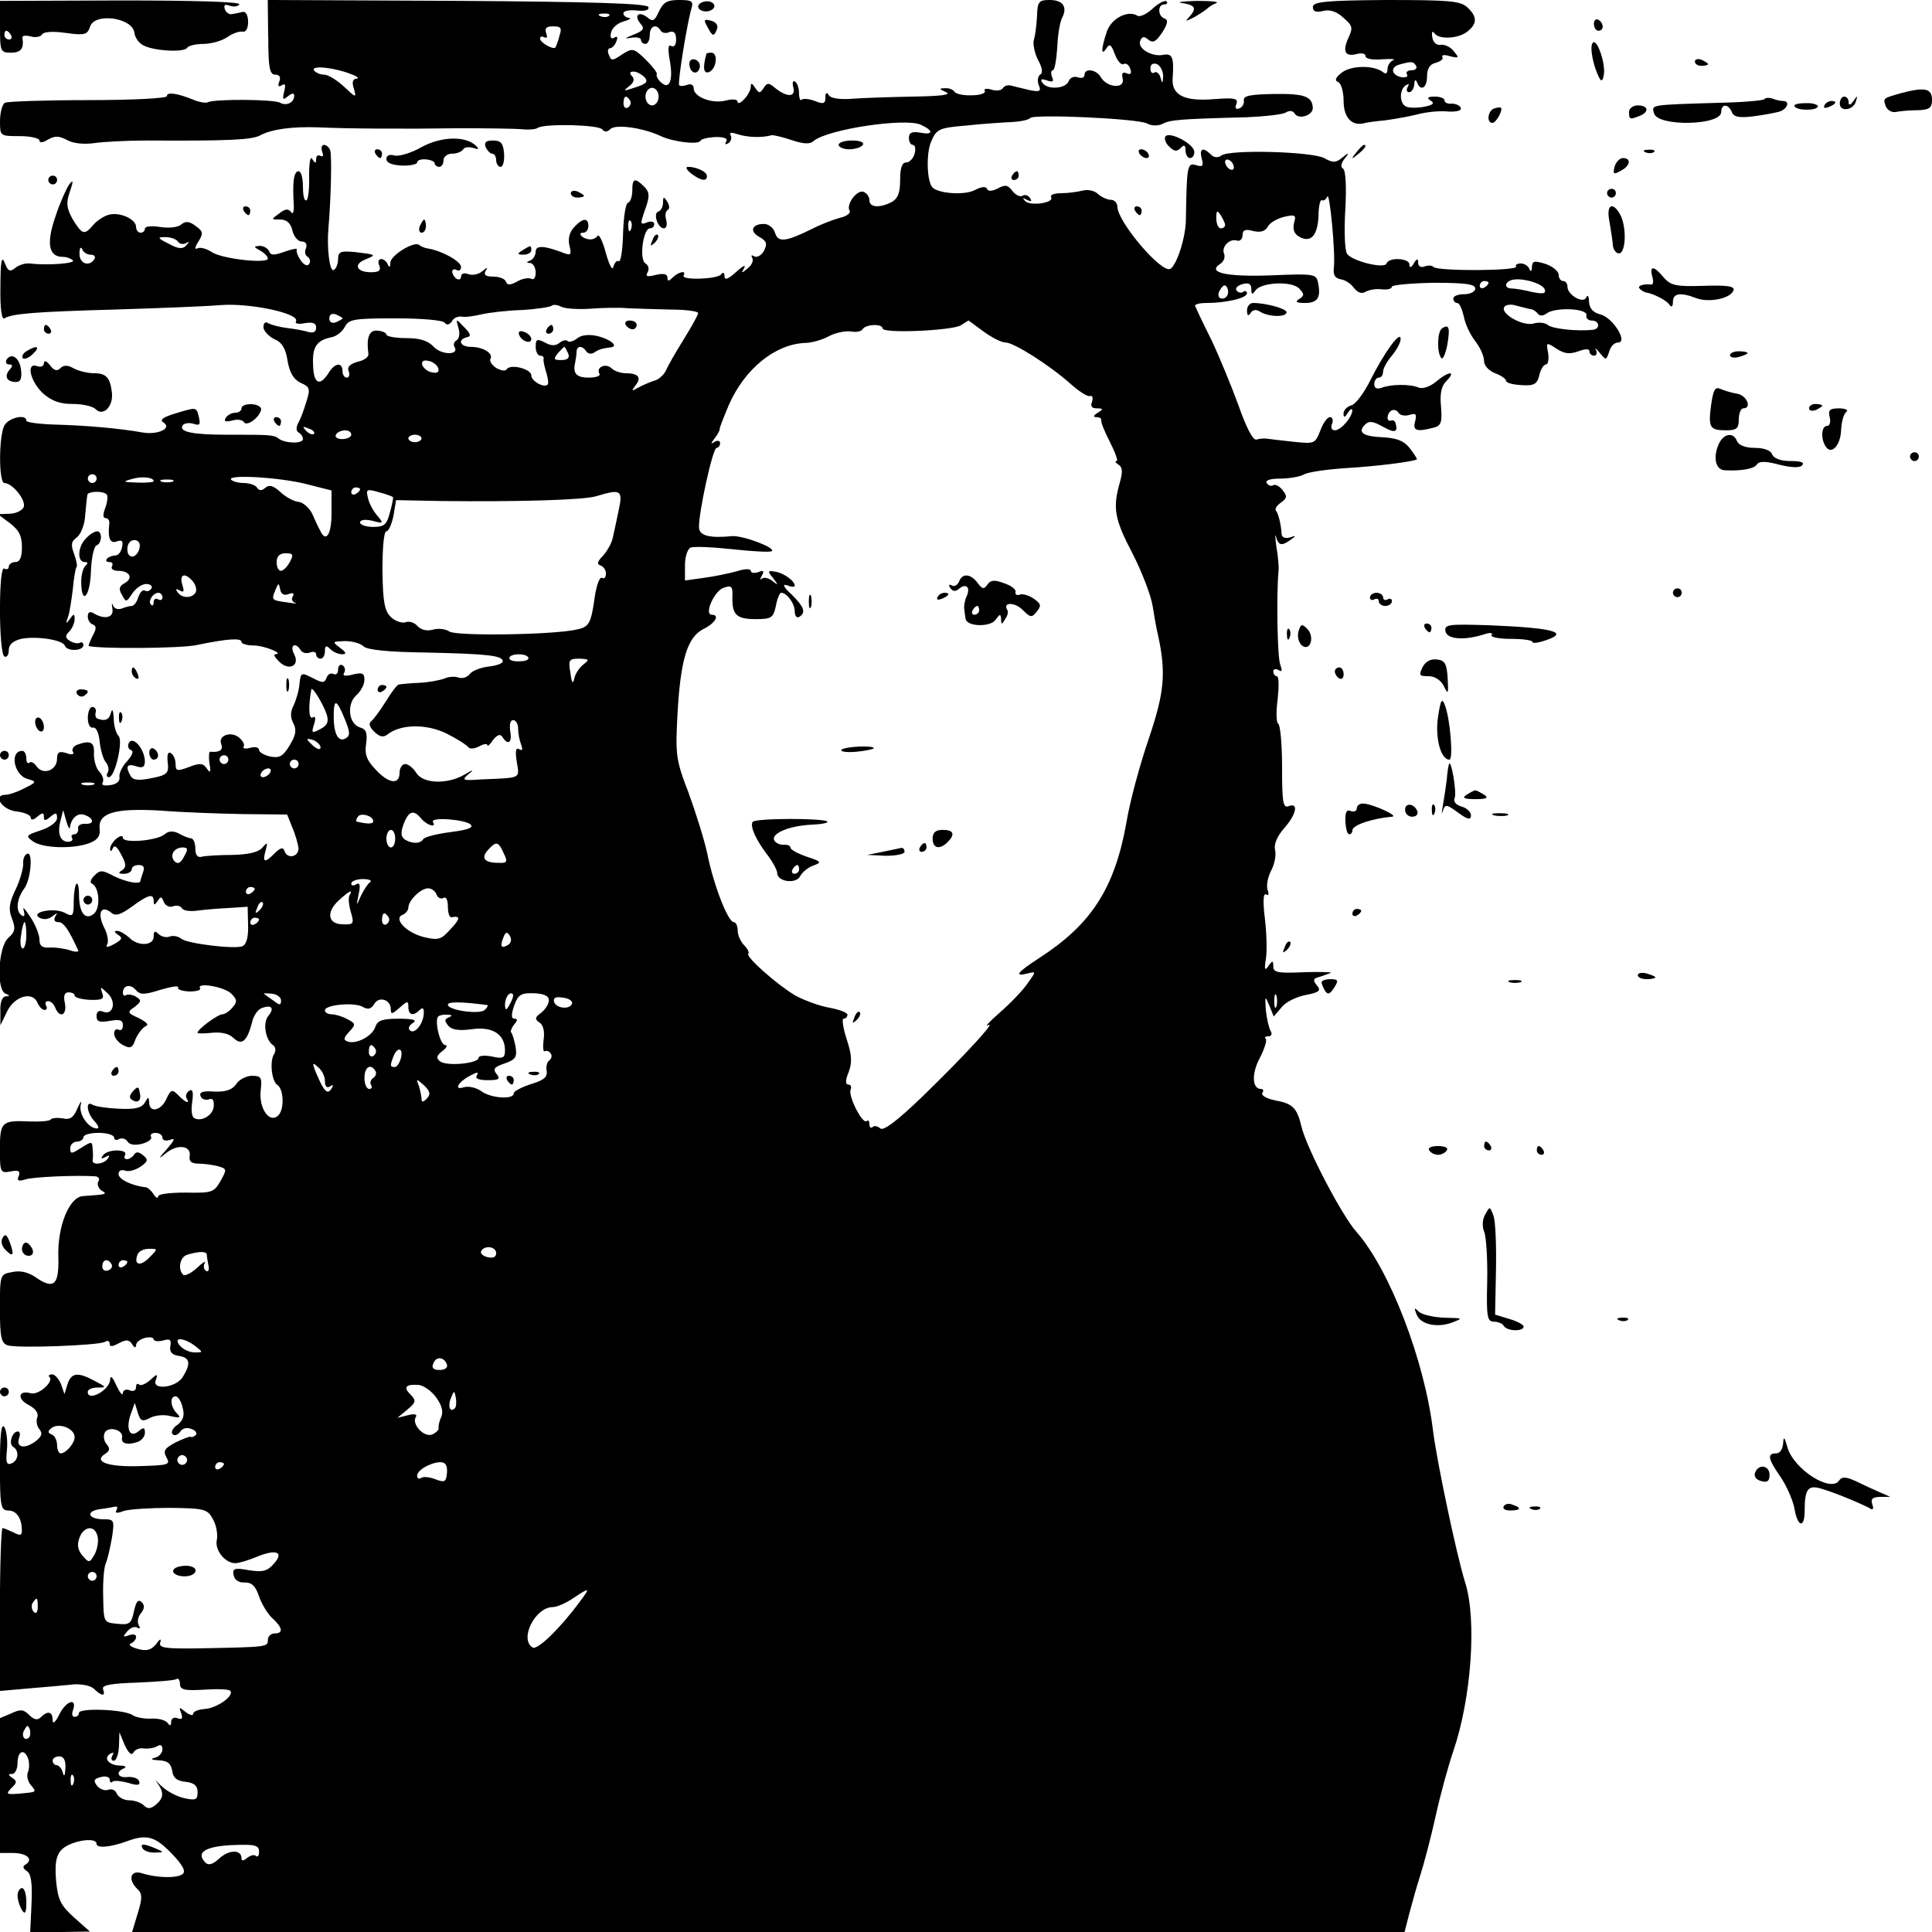 <?xml version="1.0" standalone="no"?>
<!DOCTYPE svg PUBLIC "-//W3C//DTD SVG 20010904//EN"
 "http://www.w3.org/TR/2001/REC-SVG-20010904/DTD/svg10.dtd">
<svg version="1.0" xmlns="http://www.w3.org/2000/svg"
 width="440pt" height="440pt" viewBox="0 0 440 440"
 preserveAspectRatio="xMidYMid meet">
<g transform="translate(0,440) scale(0.1,-0.1)"
fill="#000000" stroke="none">
<path d="M0 4339 c0 -56 1 -59 25 -59 23 0 30 10 26 34 -1 5 7 6 19 3 11 -3
23 -1 26 5 4 6 26 7 54 3 43 -6 49 -4 55 14 10 33 96 21 101 -13 1 -11 10 -24
20 -29 23 -13 93 -17 100 -6 3 5 20 9 37 9 18 0 42 7 54 15 12 9 28 14 35 13
8 -2 13 7 13 22 0 15 -5 24 -12 23 -7 -2 -18 -4 -24 -5 -6 -2 -14 3 -17 11 -3
10 0 12 11 8 9 -3 19 -2 22 3 4 6 -104 9 -270 9 l-275 -1 0 -59z m25 -19 c3
-5 1 -10 -4 -10 -6 0 -11 5 -11 10 0 6 2 10 4 10 3 0 8 -4 11 -10z"/>
<path d="M611 4315 c0 -69 3 -85 16 -85 10 0 13 -6 9 -16 -4 -10 -2 -13 6 -8
8 5 9 0 5 -15 -4 -18 -3 -20 9 -10 9 7 14 8 14 1 0 -16 -18 -24 -32 -16 -13 8
-151 9 -165 1 -4 -2 -19 0 -33 6 -37 15 -60 18 -60 8 0 -5 -80 -9 -179 -9 -98
0 -184 -3 -190 -6 -6 -4 -11 -23 -11 -42 0 -34 0 -34 45 -34 25 0 45 -5 45
-10 0 -6 8 -5 19 2 16 9 25 9 44 -1 14 -8 39 -10 61 -7 20 3 74 6 119 6 183
-1 241 1 260 12 27 14 72 20 132 18 63 -3 190 -4 325 -2 58 0 119 -1 135 -2
17 -2 35 -1 40 3 17 10 140 7 147 -4 5 -6 11 -6 18 1 12 12 75 3 115 -16 28
-13 84 -20 90 -11 2 5 18 8 35 9 19 0 28 -3 24 -10 -4 -7 -2 -8 5 -4 6 4 8 12
5 18 -4 7 2 7 17 2 22 -7 55 -8 76 -2 4 1 25 -4 46 -11 26 -9 42 -10 50 -2 33
27 208 53 244 37 30 -14 29 -24 -2 -18 -18 3 -25 0 -25 -12 0 -9 4 -16 9 -16
5 0 7 -9 4 -20 -3 -11 -12 -20 -19 -20 -10 0 -14 -13 -14 -40 0 -29 -5 -42
-19 -50 -27 -14 -51 -13 -51 4 0 8 -6 16 -13 19 -15 6 -41 -29 -32 -43 3 -5
-7 -13 -22 -16 -15 -4 -44 -15 -63 -25 -61 -30 -78 -32 -85 -9 -3 11 -15 20
-25 20 -28 0 -34 -17 -10 -30 16 -9 18 -15 10 -31 -6 -11 -16 -16 -22 -13 -6
4 -8 3 -5 -3 4 -6 -1 -17 -10 -24 -14 -12 -16 -12 -8 1 4 8 -4 4 -18 -9 -19
-17 -27 -20 -27 -10 0 8 -3 10 -8 4 -8 -11 -93 -14 -85 -2 7 12 -12 8 -25 -5
-9 -9 -12 -9 -12 0 0 8 -9 10 -26 6 -20 -5 -25 -4 -19 6 4 7 2 16 -5 20 -15 9
-5 80 10 80 6 0 10 4 10 10 0 5 -7 7 -15 4 -18 -7 -18 -6 -4 34 9 26 8 35 -4
47 -21 21 -27 19 -27 -9 0 -13 -4 -26 -10 -28 -5 -1 -10 -33 -11 -70 -1 -37
-5 -65 -10 -63 -4 3 -9 -3 -12 -12 -2 -11 -9 2 -17 30 -7 27 -16 45 -19 40 -3
-5 -11 -9 -18 -8 -15 0 -30 15 -15 15 7 0 12 7 12 15 0 20 -13 19 -33 -3 -10
-11 -14 -26 -10 -42 5 -19 3 -22 -11 -17 -46 18 -66 19 -66 4 0 -8 -6 -18 -12
-20 -10 -4 -10 -6 0 -6 6 -1 12 -10 12 -22 0 -11 -4 -17 -10 -14 -5 3 -20 1
-32 -6 -16 -9 -23 -9 -26 0 -2 6 -15 11 -28 11 -18 0 -23 4 -18 13 6 9 4 9 -8
-1 -8 -7 -23 -10 -32 -6 -9 3 -16 1 -16 -6 0 -6 -4 -8 -10 -5 -5 3 -10 11 -10
16 0 6 5 7 10 4 6 -3 10 0 10 7 0 13 -44 37 -75 42 -8 1 -17 5 -20 8 -11 10
-65 -23 -66 -40 0 -11 -2 -12 -6 -4 -2 6 -9 12 -15 12 -6 0 -8 -7 -4 -15 4
-11 -1 -15 -19 -15 -33 0 -41 18 -13 29 26 11 26 11 -24 17 -32 3 -38 1 -38
-16 0 -10 -4 -22 -10 -25 -9 -5 -16 49 -12 95 6 70 8 167 4 178 -2 6 -9 12
-14 12 -6 0 -7 -7 -4 -16 3 -8 2 -12 -4 -9 -6 3 -10 0 -10 -7 0 -11 -2 -11 -9
0 -4 8 -7 -8 -7 -38 1 -29 -2 -54 -6 -56 -5 -3 -8 11 -8 30 0 20 -4 36 -10 36
-11 0 -14 -25 -11 -75 1 -17 -2 -25 -6 -18 -6 8 -13 8 -27 -3 -19 -14 -19 -14
2 -14 15 0 24 -8 28 -25 3 -14 13 -25 21 -25 9 0 13 -6 10 -15 -4 -8 -2 -17 4
-20 5 -4 7 -11 3 -16 -3 -6 -12 -3 -19 8 -7 10 -11 21 -9 25 2 3 -10 1 -27 -5
-25 -9 -33 -9 -36 1 -3 6 -12 12 -21 12 -15 -1 -15 -2 1 -11 9 -5 17 -13 17
-18 0 -12 -104 -1 -128 15 -12 8 -27 12 -33 8 -6 -3 -5 4 3 16 11 18 11 23 -6
35 -14 11 -23 12 -33 4 -7 -7 -28 -9 -48 -6 -19 3 -35 2 -35 -4 0 -5 -4 -9
-10 -9 -5 0 -10 6 -10 13 0 19 -41 36 -65 27 -12 -4 -27 -15 -34 -24 -19 -22
-24 -20 -45 14 -14 25 -16 37 -7 63 9 26 8 29 -2 16 -6 -9 -21 -42 -31 -73
-21 -61 -15 -91 17 -91 9 0 19 -4 23 -8 7 -7 -58 -12 -99 -7 -10 1 -25 -4 -32
-10 -12 -10 -17 -8 -24 11 -7 18 -10 5 -10 -54 -1 -49 3 -76 9 -72 18 11 73
15 250 20 96 3 204 7 240 10 67 6 185 -19 174 -37 -3 -5 6 -7 20 -4 19 3 26 0
26 -10 0 -10 -6 -13 -18 -10 -9 3 -31 7 -48 9 -17 2 -36 7 -43 11 -6 4 -11 1
-11 -9 0 -8 11 -20 24 -27 18 -7 27 -22 31 -50 5 -28 14 -42 30 -50 21 -9 22
-14 13 -42 -5 -17 -13 -39 -18 -48 -6 -11 -6 -19 0 -23 6 -3 10 -10 10 -15 0
-11 -41 -10 -55 1 -12 9 -20 9 -120 9 -78 0 -108 7 -99 21 3 5 14 7 24 4 15
-5 17 -2 13 15 -6 24 -5 23 -55 8 -26 -8 -35 -14 -26 -20 21 -13 -12 -29 -47
-23 -56 10 -130 16 -198 18 -37 1 -67 5 -67 9 0 16 -40 7 -50 -11 -13 -25 -13
-131 0 -131 18 0 50 -39 44 -55 -4 -8 -18 -15 -33 -15 l-26 -1 27 -20 c21 -16
28 -29 28 -55 0 -24 -5 -34 -15 -34 -8 0 -15 -5 -15 -11 0 -5 -5 -7 -10 -4 -6
4 -10 -30 -10 -94 0 -56 4 -103 10 -106 5 -3 10 3 10 14 0 13 9 21 28 26 34 7
96 -2 100 -16 5 -13 42 -12 42 2 0 5 -4 8 -8 5 -4 -2 -14 -1 -22 4 -12 7 -12
12 -2 22 6 6 12 19 12 28 0 13 -2 13 -11 0 -9 -12 -10 -11 -4 5 4 11 8 40 11
64 2 24 6 46 8 49 3 2 0 16 -5 30 -8 21 -7 29 6 38 9 7 18 29 19 50 2 22 4 42
5 47 1 8 35 10 44 1 3 -3 2 -17 -3 -30 -6 -16 -6 -24 1 -24 5 0 9 -6 8 -12 -4
-34 2 -47 17 -41 12 4 15 1 12 -13 -2 -10 -8 -19 -15 -19 -6 0 -15 -3 -19 -7
-4 -5 -2 -8 5 -8 7 0 9 -4 6 -10 -3 -5 3 -10 14 -10 27 0 35 -17 15 -28 -13
-7 -14 -14 -6 -27 9 -17 10 -17 23 3 8 12 22 22 32 22 10 0 15 -5 12 -10 -4
-6 -10 -8 -15 -5 -5 3 -11 -4 -15 -15 -3 -11 -10 -20 -15 -20 -5 0 -15 -3 -23
-6 -9 -3 -17 0 -20 8 -2 7 -3 4 -1 -8 4 -21 -18 -26 -44 -10 -7 4 -12 2 -12
-8 0 -8 5 -16 11 -18 9 -3 9 -10 0 -26 -6 -12 -10 -23 -9 -23 18 -7 211 -6
246 2 68 14 102 17 102 7 0 -4 12 -8 28 -8 23 0 71 -19 49 -20 -5 0 -1 -7 8
-16 22 -23 49 -11 35 16 -11 21 3 29 15 9 4 -6 13 -8 21 -5 8 3 14 1 14 -4 0
-6 5 -10 10 -10 6 0 10 8 10 17 0 13 3 14 12 5 7 -7 19 -12 27 -12 11 0 10 4
-5 15 -18 14 -17 14 12 15 16 0 35 -5 42 -12 8 -8 57 -13 139 -14 144 -3 178
-7 178 -20 0 -5 -14 -10 -32 -12 -17 -2 -37 -9 -43 -17 -6 -8 -18 -11 -26 -8
-8 3 -22 2 -31 -2 -10 -4 -36 -9 -58 -10 -22 -1 -43 -3 -47 -4 -3 0 -17 -18
-29 -38 -13 -21 -28 -41 -33 -45 -7 -5 -5 -13 6 -24 12 -12 21 -14 30 -7 30
24 88 25 134 3 24 -12 46 -26 50 -31 3 -5 13 -5 25 1 10 6 19 7 19 3 0 -4 6 1
13 12 10 12 16 14 21 7 13 -21 23 -13 18 13 -2 15 0 25 7 25 6 0 11 -9 11 -19
0 -11 3 -27 7 -37 4 -11 3 -15 -5 -10 -7 4 -9 -4 -5 -29 6 -39 12 -36 -80 -40
-44 -3 -46 -2 -30 12 14 11 11 11 -9 -1 -39 -23 -95 -21 -110 4 -7 11 -18 20
-25 20 -7 0 -13 -9 -13 -20 0 -28 -25 -25 -55 8 -20 21 -25 34 -21 59 3 24 0
32 -13 36 -27 7 -32 53 -10 73 11 10 19 25 19 36 0 15 -5 17 -26 12 -18 -5
-25 -3 -20 4 3 6 2 13 -4 17 -5 3 -10 -1 -10 -10 0 -9 -5 -13 -10 -10 -6 3
-13 0 -16 -8 -5 -13 -9 -13 -32 -1 -26 13 -27 13 -30 -14 -1 -15 -8 -37 -13
-48 -8 -15 -8 -27 -1 -41 8 -15 6 -27 -8 -50 -15 -25 -23 -30 -44 -26 -14 3
-26 10 -26 15 0 6 -9 8 -20 5 -11 -3 -18 -2 -15 3 3 4 -2 13 -10 20 -19 16
-49 5 -41 -15 5 -13 -4 -19 -25 -17 -3 1 -4 -11 -2 -26 4 -21 2 -24 -6 -12 -8
12 -16 13 -41 3 -27 -10 -30 -9 -30 7 0 10 -5 22 -11 25 -6 4 -9 -3 -7 -21 3
-25 -1 -29 -36 -36 -29 -6 -42 -5 -48 4 -13 22 -9 30 12 23 15 -5 20 -2 20 12
-1 27 -26 57 -36 42 -4 -7 -2 -15 4 -17 7 -2 4 -11 -8 -25 -11 -11 -19 -28
-18 -36 2 -10 -6 -17 -21 -19 -14 -2 -21 0 -17 6 3 6 0 16 -7 24 -8 7 -13 26
-13 41 2 27 -8 32 -38 21 -9 -3 -13 -11 -10 -16 4 -6 -2 -8 -15 -3 -16 5 -21
2 -21 -13 0 -26 -31 -38 -46 -18 -6 9 -14 13 -17 9 -4 -3 -7 1 -7 10 0 9 -4
17 -9 17 -30 0 -19 -56 12 -64 21 -6 21 -7 -7 -21 -15 -8 -35 -15 -43 -15 -31
0 -8 -35 25 -38 17 -2 32 -8 32 -14 0 -6 6 -6 15 2 12 10 15 10 15 0 0 -10 3
-10 15 0 12 10 15 10 15 -3 0 -9 -16 -21 -37 -28 -34 -11 -35 -13 -18 -25 22
-16 92 -18 129 -4 18 7 25 16 23 32 -4 37 35 48 138 42 50 -4 135 -7 189 -8
l100 -1 12 -30 c7 -16 13 -38 14 -47 0 -20 -26 -25 -32 -6 -3 9 -9 8 -22 -5
-23 -23 -29 -22 -21 6 5 19 4 20 -7 7 -9 -11 -32 -16 -68 -17 -30 0 -62 -2
-70 -4 -10 -3 -15 4 -15 18 0 13 -4 23 -10 24 -5 0 -18 5 -28 11 -12 6 -23 6
-32 -2 -18 -15 -95 -21 -95 -8 0 6 -6 5 -15 -2 -8 -7 -15 -18 -14 -24 0 -6 3
-5 6 2 3 9 10 4 19 -14 12 -22 12 -29 2 -36 -10 -6 -8 -8 5 -8 9 0 17 5 17 10
0 6 7 10 16 10 11 0 14 -5 10 -16 -3 -9 -6 -18 -6 -20 0 -9 -33 -3 -61 11 -26
14 -31 14 -44 1 -8 -8 -11 -16 -6 -18 17 -7 21 -55 5 -69 -20 -16 -34 2 -34
45 0 16 -3 27 -6 23 -3 -3 -6 -22 -6 -41 0 -32 -2 -35 -20 -25 -24 13 -80 2
-58 -11 9 -5 20 -4 29 3 12 9 13 9 7 0 -4 -8 -2 -13 7 -13 12 0 23 -16 45 -64
3 -4 -6 -5 -19 0 -13 4 -34 7 -46 6 -17 -1 -23 4 -23 18 0 11 -9 34 -21 52
-12 18 -18 25 -15 15 3 -11 2 -16 -4 -12 -15 9 -12 38 5 61 16 21 21 89 6 79
-6 -3 -9 -13 -8 -23 0 -10 -7 -36 -17 -57 -15 -31 -17 -45 -9 -66 9 -23 8 -31
-8 -45 -23 -20 -28 -119 -6 -127 10 -4 10 -6 0 -6 -8 -1 -13 -14 -12 -33 l0
-33 16 33 c18 35 59 45 69 17 4 -8 10 -15 16 -15 5 0 6 5 3 10 -3 6 -1 10 5
10 6 0 13 -7 16 -15 10 -25 27 -17 22 10 -4 17 -1 25 8 25 8 0 14 -3 14 -7 0
-5 16 -9 34 -10 29 -1 34 2 29 15 -5 16 -5 16 12 0 21 -19 13 -51 -10 -42 -10
4 -15 0 -15 -10 0 -13 7 -15 30 -11 23 4 30 2 30 -10 0 -9 -4 -13 -10 -10 -5
3 -10 -1 -10 -9 0 -8 9 -20 20 -26 17 -9 22 -7 29 14 6 13 16 26 23 29 8 3 2
9 -15 18 -27 12 -28 14 -10 26 15 12 16 15 3 23 -8 5 -18 6 -22 4 -4 -3 -8 -1
-8 5 0 17 17 21 29 7 10 -12 19 -12 57 0 24 7 42 10 40 5 -3 -4 8 -8 25 -9 16
0 27 3 25 7 -10 15 55 4 71 -12 13 -13 14 -19 3 -31 -7 -9 -18 -16 -24 -16
-11 -1 -56 -34 -56 -42 0 -2 15 -2 33 0 22 2 39 -2 49 -12 19 -18 31 -7 42 35
3 15 13 30 22 33 23 9 30 0 15 -18 -13 -16 -6 -56 12 -67 5 -4 6 -13 1 -20
-10 -17 -5 -62 8 -70 15 -10 16 -58 1 -70 -20 -18 -44 18 -39 59 3 28 1 32
-20 32 -12 0 -29 -8 -36 -19 -9 -13 -24 -18 -49 -17 -26 2 -36 -1 -32 -10 2
-7 11 -10 18 -8 9 4 13 -1 12 -15 -1 -21 -29 -37 -45 -27 -5 3 -7 19 -4 37 3
22 1 30 -7 25 -6 -4 -9 -12 -6 -17 9 -14 -2 -11 -19 7 -14 14 -17 13 -27 -9
-12 -27 -39 -32 -39 -8 -1 14 -2 14 -10 0 -7 -12 -22 -16 -59 -14 -26 1 -53 5
-60 9 -17 11 -13 -20 5 -38 8 -9 11 -16 5 -16 -19 0 -42 32 -37 54 3 11 0 8
-7 -7 -9 -22 -17 -28 -34 -24 -13 2 -25 1 -28 -3 -2 -3 -23 -5 -47 -4 -64 3
-68 -1 -68 -63 0 -53 1 -55 24 -51 18 4 23 1 19 -10 -5 -11 -1 -13 15 -8 18 6
119 10 160 7 7 -1 10 -6 6 -12 -3 -6 0 -15 7 -20 15 -9 13 -9 -42 -13 -31 -2
-58 -68 -56 -138 2 -65 -10 -76 -53 -46 -16 11 -35 15 -52 11 -28 -5 -28 -6
-28 -83 0 -66 3 -79 18 -84 24 -7 207 0 221 8 6 4 11 2 11 -4 0 -8 6 -7 21 1
17 9 23 8 30 -2 5 -9 9 -9 9 -3 0 7 9 14 20 17 11 3 20 1 20 -3 0 -4 9 -6 21
-3 16 5 20 2 17 -13 -2 -13 4 -20 20 -22 25 -4 27 -17 9 -47 -15 -26 -72 -32
-62 -8 5 15 4 15 -13 0 -10 -9 -22 -14 -25 -10 -4 3 -7 1 -7 -6 0 -8 -7 -11
-15 -7 -8 3 -15 0 -15 -7 -1 -7 -7 2 -15 18 -8 19 -14 24 -14 13 -1 -24 -51
-51 -51 -28 0 6 10 10 23 10 20 0 20 1 -7 15 -39 21 -53 19 -62 -7 l-7 -23 -8
23 c-5 12 -14 22 -20 22 -7 0 -10 -3 -6 -6 10 -11 -25 -42 -43 -37 -28 8 -32
-13 -4 -27 15 -8 23 -19 19 -28 -3 -8 -1 -20 5 -27 8 -10 5 -17 -11 -29 -25
-17 -43 -12 -35 10 3 8 1 14 -3 14 -13 0 -22 -28 -11 -35 15 -9 12 -32 -4 -38
-11 -4 -13 3 -10 31 2 21 -1 44 -6 52 -7 10 -10 -19 -10 -87 0 -94 2 -103 19
-103 19 0 31 -18 31 -46 0 -11 -4 -12 -19 -4 -11 5 -22 10 -25 10 -3 0 -6 -83
-6 -185 l0 -186 68 6 c37 3 82 7 101 9 18 1 39 -3 46 -11 17 -16 26 -17 20 0
-4 9 16 13 77 15 45 2 86 5 90 8 4 3 8 -2 8 -11 0 -13 10 -16 56 -13 30 2 57
1 59 -3 8 -12 -31 -39 -58 -41 -15 -1 -27 -6 -27 -11 0 -5 -8 -3 -17 4 -15 12
-16 12 -10 -3 4 -12 2 -15 -9 -11 -8 3 -14 -1 -14 -8 0 -10 -3 -10 -8 -3 -4 6
-20 11 -37 10 -16 -1 -36 3 -43 8 -18 13 -122 17 -122 5 0 -5 -4 -9 -10 -9 -5
0 -7 6 -4 14 11 30 -14 24 -30 -7 -9 -19 -16 -25 -16 -14 0 19 -11 22 -27 6
-7 -7 -15 -6 -26 5 -13 13 -20 14 -41 4 l-26 -11 0 -154 0 -153 29 0 c32 0 48
-14 30 -26 -8 -4 -7 -9 2 -15 10 -6 13 -27 11 -74 l-3 -65 68 0 68 1 -36 32
c-30 27 -37 40 -41 83 -3 37 -1 56 11 70 18 21 81 32 81 15 0 -11 32 -8 70 6
44 16 63 11 100 -27 27 -28 34 -42 26 -48 -12 -10 -59 -9 -93 2 -26 8 -32 -15
-10 -36 11 -10 12 -20 1 -55 l-13 -43 1449 0 1449 0 11 43 c6 23 17 62 25 87
8 25 24 85 35 135 11 50 29 115 40 147 41 120 54 299 27 384 -20 64 -64 274
-73 344 -19 161 -99 369 -175 455 -33 37 -114 192 -125 240 -10 42 -20 52 -60
59 -19 4 -32 11 -29 17 4 5 2 9 -3 9 -20 0 -22 34 -3 70 11 21 17 41 14 44 -4
3 -1 6 6 6 7 0 9 5 5 12 -4 7 -9 28 -11 48 -2 33 -2 33 8 10 l10 -25 18 21 c9
12 34 24 55 28 31 6 35 10 26 21 -10 12 -9 16 1 19 8 2 21 7 29 10 8 2 -18 3
-57 2 -62 -3 -73 -1 -73 13 0 14 -2 14 -11 1 -8 -12 -10 -8 -6 15 3 17 2 58
-2 92 -5 40 -4 60 3 56 5 -4 7 1 3 10 -3 9 0 29 8 44 8 15 12 36 9 48 -3 12 5
31 21 49 28 32 33 59 10 50 -13 -5 -15 9 -15 89 0 52 -4 97 -9 99 -4 2 -5 27
-1 56 3 28 3 52 -2 52 -4 0 -8 5 -8 11 0 5 5 7 12 3 8 -5 9 -2 4 12 -7 16 -9
163 -4 214 1 8 -1 33 -5 55 -3 22 -3 32 -1 23 6 -21 13 -22 34 -7 13 9 12 10
-2 5 -11 -3 -18 0 -19 7 -1 23 -8 49 -13 54 -3 4 2 12 11 18 15 11 15 15 4 29
-7 9 -17 14 -21 11 -5 -3 -11 -1 -15 5 -4 6 8 10 30 10 20 0 44 4 54 9 9 6 53
12 97 15 70 4 156 15 161 20 1 1 -6 12 -16 25 -13 17 -29 23 -59 25 -48 2 -61
11 -43 29 9 9 18 8 41 -5 27 -15 35 -13 28 10 -2 4 -6 6 -10 4 -11 -3 -10 16
1 23 5 3 13 1 16 -5 4 -6 15 -8 25 -5 15 5 17 2 13 -15 -6 -21 4 -24 42 -14
17 4 20 12 17 48 -3 30 1 48 13 59 23 24 3 21 -24 -2 -13 -11 -30 -17 -39 -14
-21 9 -64 8 -85 0 -11 -4 -17 -1 -17 8 0 8 5 15 10 15 6 0 10 6 10 13 0 8 9
24 20 37 11 13 20 30 20 38 0 21 -38 -32 -70 -96 -14 -28 -33 -53 -42 -55 -10
-3 -18 -11 -18 -19 0 -10 3 -9 10 2 5 8 10 11 10 5 -1 -16 -26 -45 -40 -45 -7
0 -10 7 -6 15 3 8 1 15 -5 15 -6 0 -16 -14 -22 -31 -12 -30 -13 -30 -62 -25
-27 3 -54 6 -60 7 -5 1 -16 0 -23 -2 -8 -3 -23 26 -41 77 -16 44 -44 112 -62
150 -19 38 -35 72 -37 77 -2 4 10 7 26 7 44 0 92 11 92 22 0 5 -4 7 -9 3 -5
-3 -12 -1 -15 4 -3 5 3 11 14 14 14 4 20 0 20 -11 0 -13 2 -14 9 -4 12 19 82
23 100 5 12 -13 12 -16 0 -24 -10 -6 -7 -9 13 -9 29 0 37 12 30 46 -4 20 -8
21 -105 17 -103 -4 -149 6 -118 26 8 5 12 15 9 23 -7 16 13 36 30 30 6 -2 12
4 12 12 0 12 6 15 24 10 16 -4 27 -1 33 9 4 9 21 19 37 23 26 6 29 5 23 -15
-3 -14 1 -24 12 -30 26 -15 42 2 44 47 0 22 4 39 8 36 4 -2 9 2 12 8 5 16 19
-129 15 -161 -2 -17 2 -24 15 -27 10 -1 24 -10 31 -20 9 -11 18 -14 27 -8 8 4
24 7 37 5 12 -1 22 1 22 6 0 4 43 8 95 9 72 0 95 -3 95 -13 0 -7 -11 -13 -25
-13 -14 0 -25 -4 -25 -10 0 -5 4 -10 9 -10 5 0 11 -14 15 -31 3 -17 15 -42 26
-56 11 -14 20 -34 20 -45 0 -11 11 -22 25 -28 14 -5 25 -13 25 -17 0 -5 16 -9
35 -10 29 -2 36 2 41 23 3 13 10 24 15 24 5 0 7 12 5 26 -5 25 -4 25 19 10 18
-12 30 -13 50 -6 16 6 25 6 25 0 0 -6 5 -10 11 -10 5 0 7 6 4 13 -4 6 0 4 8
-6 15 -18 15 -18 22 2 3 12 12 21 20 21 24 0 -12 57 -40 64 -17 4 -25 14 -26
29 0 12 -3 17 -6 10 -6 -16 -43 5 -43 24 0 7 -4 13 -10 13 -5 0 -10 6 -10 14
0 8 -13 19 -30 25 -26 8 -30 7 -31 -7 0 -10 -3 -12 -6 -4 -2 6 -11 12 -19 12
-9 0 -13 -3 -11 -7 6 -10 -179 -11 -188 -1 -4 4 -13 4 -21 1 -8 -3 -14 1 -14
8 0 11 -3 11 -10 -1 -6 -10 -10 -11 -10 -2 0 14 -47 17 -52 2 -4 -13 -78 5
-90 22 -5 7 -7 52 -4 100 3 52 1 90 -5 94 -6 3 -5 12 3 22 12 15 11 16 -5 3
-14 -12 -22 -12 -41 -1 -29 15 -215 20 -234 6 -8 -6 -17 -5 -24 2 -18 18 -27
14 -21 -9 5 -17 2 -20 -13 -15 -20 6 -21 -2 -23 -123 0 -40 -20 -103 -35 -113
-19 -13 -120 106 -121 141 0 9 -7 16 -15 16 -8 0 -21 6 -29 13 -8 8 -23 11
-35 8 -12 -3 -34 -6 -49 -6 -16 0 -26 -4 -23 -9 8 -13 -47 -21 -59 -9 -7 8 -6
8 4 3 10 -5 12 -4 7 4 -4 6 -12 9 -17 5 -6 -3 -16 2 -23 11 -10 14 -17 15 -33
6 -14 -7 -23 -7 -25 -1 -2 6 -13 5 -28 -3 -23 -12 -82 -8 -96 6 -13 13 -15 78
-3 105 12 28 18 31 79 36 36 4 82 7 103 8 21 1 40 5 43 9 6 10 245 -1 266 -12
11 -6 25 -6 36 -1 17 9 37 11 192 15 41 2 81 6 89 11 8 5 16 4 20 -3 9 -14 41
-4 41 13 -1 26 -18 33 -87 32 -56 -1 -72 -4 -70 -15 1 -8 -4 -16 -11 -18 -7
-3 -10 1 -6 10 5 13 -4 15 -54 11 -66 -5 -95 10 -91 50 3 46 -1 55 -22 51 -26
-5 -59 15 -52 32 4 10 9 11 18 3 11 -9 18 -5 32 16 13 20 14 29 5 32 -15 5
-16 32 0 32 6 0 8 3 5 7 -4 3 -18 -4 -31 -16 -14 -13 -29 -20 -35 -17 -22 14
-60 -6 -70 -36 -13 -38 -14 -58 -1 -38 7 11 11 9 19 -13 6 -16 15 -26 20 -23
5 3 12 -1 15 -10 4 -11 2 -15 -8 -11 -9 4 -12 0 -9 -12 6 -24 -35 -21 -49 2
-10 19 -38 23 -38 6 0 -6 -7 -8 -15 -5 -9 3 -18 -1 -21 -9 -7 -18 -50 -20 -60
-3 -5 8 -2 9 10 5 14 -5 17 -3 12 8 -3 8 -2 15 2 15 4 0 8 23 10 51 1 28 6 59
11 68 13 25 2 41 -28 41 -25 0 -28 -4 -29 -36 -1 -20 -4 -44 -7 -54 -3 -9 1
-30 9 -46 10 -18 12 -30 5 -34 -5 -4 -7 -14 -3 -24 6 -14 2 -16 -22 -11 -16 4
-34 8 -41 10 -7 2 -15 0 -19 -6 -3 -5 -15 -7 -26 -3 -11 3 -18 2 -15 -3 3 -5
-10 -10 -29 -10 -19 -1 -37 3 -40 8 -3 5 -13 9 -22 8 -14 0 -13 -2 3 -9 13 -6
-12 -9 -75 -10 -52 -1 -115 -3 -140 -5 -27 -2 -48 1 -52 8 -5 8 -8 6 -8 -5 0
-14 -4 -16 -24 -8 -13 5 -27 6 -30 3 -3 -4 -6 3 -6 15 0 11 -4 23 -9 26 -5 4
-7 -3 -4 -13 6 -23 -15 -23 -42 -1 -14 12 -18 12 -26 -1 -8 -12 -10 -12 -19 1
-7 11 -10 12 -10 2 0 -7 -7 -20 -15 -28 -8 -9 -15 -11 -15 -6 0 6 -11 7 -27 3
-31 -8 -73 8 -73 28 0 7 -6 11 -14 8 -8 -3 -16 -4 -19 -1 -4 5 18 141 28 175
5 16 1 19 -28 19 -27 0 -36 -5 -46 -26 -10 -22 -14 -24 -26 -14 -20 16 -32 5
-16 -14 10 -11 7 -16 -16 -25 -20 -8 -22 -10 -5 -7 12 2 22 0 22 -5 0 -5 5 -9
10 -9 6 0 10 9 10 20 0 21 15 27 25 10 3 -5 12 -7 20 -3 10 3 15 -2 15 -17 0
-12 -4 -18 -11 -15 -7 5 -8 -5 -4 -29 9 -47 1 -72 -19 -54 -8 7 -12 16 -10 19
2 3 -10 18 -25 33 -28 27 -30 27 -54 12 -22 -15 -25 -15 -30 -1 -4 8 -2 15 2
15 5 0 12 7 15 16 4 9 2 13 -5 8 -7 -4 -10 1 -7 12 2 10 14 21 28 25 14 4 19
7 13 8 -7 1 -13 5 -13 11 0 5 14 8 30 6 20 -2 29 1 27 8 -3 8 -127 12 -435 14
l-432 2 1 -85z m776 49 c-3 -3 -12 -4 -19 -1 -8 3 -5 6 6 6 11 1 17 -2 13 -5z
m-113 -46 c-3 -13 -8 -24 -9 -26 -5 -6 -35 11 -35 20 0 5 4 6 10 3 6 -3 7 1 4
9 -4 12 0 16 16 16 18 0 20 -4 14 -22z m1375 -92 c-1 -17 -2 -17 -6 -3 -2 9
-9 15 -14 12 -5 -4 -9 1 -9 9 0 10 6 13 15 10 8 -4 14 -16 14 -28z m-1849 5
c14 -5 19 -10 12 -10 -9 -1 -11 -8 -6 -23 6 -22 5 -21 -23 5 -16 15 -36 27
-45 27 -9 0 -20 5 -23 10 -7 12 48 6 85 -9z m668 -7 c9 -10 4 -15 -21 -23 -27
-9 -29 -9 -15 2 12 9 14 17 7 24 -6 6 -5 10 4 10 7 0 18 -6 25 -13z m32 -44
c0 -11 -7 -20 -15 -20 -8 0 -15 9 -15 20 0 11 7 20 15 20 8 0 15 -9 15 -20z
m-65 -9 c3 -5 1 -12 -5 -16 -5 -3 -10 1 -10 9 0 18 6 21 15 7z m1375 -152 c0
-6 -4 -7 -10 -4 -5 3 -10 11 -10 16 0 6 5 7 10 4 6 -3 10 -11 10 -16z m-20
-131 c0 -5 -4 -8 -10 -8 -5 0 -10 10 -10 23 0 18 2 19 10 7 5 -8 10 -18 10
-22z m-1353 -10 c-3 -8 -6 -5 -6 6 -1 11 2 17 5 13 3 -3 4 -12 1 -19z m-1032
-28 c4 -6 12 -7 18 -4 9 5 9 4 1 -5 -8 -9 -18 -8 -40 4 -26 13 -26 15 -7 15
12 0 25 -5 28 -10z m-199 -30 c9 0 12 -4 9 -10 -12 -19 -35 -10 -34 13 0 12 3
16 6 10 2 -7 11 -13 19 -13z m3312 -79 c3 -10 -3 -11 -29 -6 -19 5 -40 8 -46
8 -17 0 -17 14 -1 19 21 7 71 -7 76 -21z m-128 15 c0 -3 -4 -8 -10 -11 -5 -3
-10 -1 -10 4 0 6 5 11 10 11 6 0 10 -2 10 -4z m-593 -21 c0 -8 -6 -15 -13 -15
-8 0 -11 6 -8 15 4 8 9 15 13 15 4 0 8 -7 8 -15z m-1452 -38 c28 2 66 3 85 1
19 -1 63 -2 98 -3 34 0 62 -4 62 -8 0 -4 -15 -31 -33 -60 -18 -29 -36 -60 -40
-70 -4 -9 -15 -20 -24 -23 -10 -3 -27 -10 -38 -16 -17 -10 -18 -9 -8 4 15 18
7 28 -22 28 -11 0 -26 5 -32 11 -13 13 -36 3 -28 -12 4 -5 -8 -9 -24 -9 -29 0
-37 10 -31 35 1 6 3 16 3 23 0 15 13 16 22 2 4 -6 12 -7 18 -3 12 8 17 9 38
12 19 2 -1 19 -32 26 -18 4 -36 2 -45 -6 -8 -6 -17 -9 -21 -6 -3 4 -12 2 -19
-4 -9 -7 -19 -7 -33 1 -18 9 -21 8 -21 -10 0 -11 5 -20 10 -20 6 0 9 -3 8 -7
-1 -5 2 -18 6 -31 4 -13 6 -26 3 -28 -8 -8 -37 8 -37 21 0 15 -48 27 -56 14
-3 -5 -13 -3 -24 3 -10 7 -16 16 -13 21 7 12 -17 27 -44 27 -25 0 -32 16 -10
22 11 2 9 8 -6 23 -19 20 -19 20 -13 -2 4 -12 2 -24 -4 -28 -6 -3 -8 -10 -5
-15 12 -19 -29 -19 -47 0 -13 14 -31 20 -63 20 -25 0 -45 4 -45 8 0 4 -9 8
-20 9 -19 2 -26 -15 -21 -53 1 -7 -10 -15 -25 -18 -17 -5 -24 -12 -20 -21 3
-8 1 -15 -4 -15 -6 0 -10 7 -10 15 0 21 -18 19 -32 -5 -20 -31 -34 -24 -35 19
-2 41 8 56 42 63 11 2 24 12 30 23 9 18 20 20 115 20 60 0 108 -4 113 -10 4
-6 10 -5 16 3 4 8 14 12 22 11 8 -2 28 1 45 5 17 4 59 9 93 10 34 2 65 7 68
10 3 3 13 2 22 -3 9 -4 39 -6 66 -4z m2140 -1 c6 0 13 -5 17 -10 4 -6 12 -6
20 0 19 15 94 12 91 -4 -2 -6 4 -12 12 -12 18 0 20 -19 3 -21 -35 -4 -93 2
-103 11 -6 5 -21 7 -33 3 -25 -6 -76 23 -66 38 3 5 15 7 27 3 12 -3 27 -7 32
-8z m-2705 -21 c0 -2 -7 -5 -15 -9 -9 -3 -15 0 -15 9 0 9 6 12 15 9 8 -4 15
-7 15 -9z m1460 -30 c19 -14 41 -25 50 -25 19 0 101 -52 149 -95 18 -16 38
-29 43 -27 6 2 8 -4 5 -13 -4 -10 -1 -15 11 -15 15 0 15 -2 2 -10 -10 -6 -11
-10 -3 -10 7 0 12 -3 11 -7 -1 -5 8 -27 20 -50 12 -24 19 -43 15 -43 -5 0 -2
-4 4 -8 10 -6 10 -17 3 -42 -16 -57 -12 -82 29 -160 21 -41 42 -95 46 -120 4
-25 9 -54 12 -65 19 -87 15 -131 -20 -235 -20 -58 -44 -145 -52 -195 -27 -149
-80 -230 -197 -306 -51 -33 -60 -44 -28 -36 20 5 20 5 0 -23 -11 -16 -40 -46
-63 -66 -23 -20 -35 -33 -27 -29 22 13 -53 -69 -149 -162 -58 -56 -89 -79 -96
-73 -7 6 -15 7 -18 3 -4 -3 -7 0 -7 7 0 7 -3 10 -6 7 -9 -9 -42 55 -37 71 3 6
1 12 -5 12 -7 0 -7 10 1 29 8 22 7 39 -5 75 -8 25 -11 46 -7 46 5 0 9 4 9 9 0
5 -19 12 -41 16 -23 4 -58 17 -78 28 -42 25 -113 88 -107 95 3 2 -1 11 -9 19
-8 8 -15 23 -15 34 0 10 -4 19 -9 19 -13 0 -46 85 -60 155 -7 33 -27 96 -43
140 -29 75 -30 86 -25 180 7 125 23 175 60 193 26 13 37 32 18 32 -18 0 5 53
26 61 19 7 22 4 21 -20 -1 -41 9 -51 53 -51 36 0 40 3 46 30 3 17 9 30 12 30
13 0 31 -24 31 -43 0 -10 5 -15 10 -12 16 10 12 22 -17 51 -19 17 -22 25 -10
21 9 -4 17 -4 17 -1 0 11 -25 29 -44 32 -18 3 -19 2 -5 -15 12 -16 12 -17 -2
-6 -9 7 -20 9 -24 5 -5 -4 -4 -1 0 7 6 11 4 13 -8 8 -10 -3 -17 -2 -17 3 0 5
-14 5 -32 -1 -18 -5 -52 -12 -75 -15 l-43 -6 0 35 c0 20 6 37 13 40 8 3 51 1
97 -4 46 -5 85 -7 88 -4 8 8 -67 36 -91 34 -51 -5 -74 1 -75 19 -2 30 31 182
40 182 4 0 8 5 8 11 0 5 -6 7 -12 3 -10 -6 -10 -5 -1 7 6 8 12 17 12 22 0 4
10 29 21 55 36 82 105 138 173 141 15 0 40 7 56 16 16 8 38 12 50 10 11 -2 23
0 26 6 8 11 45 12 45 1 0 -12 157 -5 178 7 9 6 17 11 18 11 0 0 15 -11 34 -25z
m-946 -50 c4 -10 -1 -15 -16 -15 -17 0 -18 2 -8 15 7 8 14 15 15 15 2 0 5 -7
9 -15z m-296 -33 c3 -9 -2 -13 -14 -10 -9 1 -19 9 -22 16 -3 9 2 13 14 10 9
-1 19 -9 22 -16z m-283 -150 c-3 -3 -11 0 -18 7 -9 10 -8 11 6 5 10 -3 15 -9
12 -12z m85 -2 c0 -5 -9 -10 -21 -10 -11 0 -17 5 -14 10 3 6 13 10 21 10 8 0
14 -4 14 -10z m160 -8 c0 -5 -7 -9 -15 -9 -8 0 -15 4 -15 9 0 4 7 8 15 8 8 0
15 -4 15 -8z m-740 -92 c0 -5 -4 -10 -10 -10 -5 0 -10 5 -10 10 0 6 5 10 10
10 6 0 10 -4 10 -10z m130 -6 c0 -2 -17 -4 -37 -3 -33 1 -35 2 -13 8 23 7 50
4 50 -5z m350 -7 l55 -14 0 -52 c0 -49 -13 -68 -26 -39 -4 7 -12 24 -18 38 -7
14 -21 26 -31 27 -11 1 -29 11 -41 22 -16 15 -26 18 -35 10 -8 -7 -14 -7 -19
1 -3 5 -17 10 -30 10 -13 0 -26 4 -29 8 -7 12 113 5 174 -11z m-307 6 c-7 -2
-19 -2 -25 0 -7 3 -2 5 12 5 14 0 19 -2 13 -5z m427 -17 c0 -3 -4 -8 -10 -11
-5 -3 -10 -1 -10 4 0 6 5 11 10 11 6 0 10 -2 10 -4z m75 -18 c1 -2 -2 -18 -7
-35 -7 -28 -13 -33 -38 -33 -17 0 -30 5 -30 10 0 6 11 8 28 4 26 -7 26 -6 11
12 -9 10 -19 29 -21 40 -5 20 -3 21 25 13 16 -4 31 -10 32 -11z m514 -30 c-5
-24 -11 -53 -14 -65 -3 -12 -13 -29 -22 -39 -13 -13 -14 -19 -5 -22 6 -2 12
-10 12 -18 0 -9 -4 -13 -9 -10 -5 3 -12 -15 -16 -40 -9 -65 -13 -72 -43 -78
-55 -12 -276 -15 -289 -4 -7 5 -24 8 -37 4 -15 -4 -28 0 -36 9 -6 7 -18 11
-26 8 -8 -3 -23 2 -33 11 -15 14 -19 33 -20 106 0 51 3 90 9 90 5 0 12 16 16
35 l6 36 102 -2 c170 -2 325 2 354 11 56 17 61 14 51 -32z m-1091 -85 c-5 -25
-28 -28 -28 -4 0 12 6 21 16 21 9 0 14 -7 12 -17z m342 -33 c-6 -11 -15 -20
-20 -20 -6 0 -10 9 -10 20 0 13 7 20 20 20 18 0 19 -3 10 -20z m-220 -45 c6
-8 9 -19 5 -25 -8 -13 -32 -13 -41 2 -5 7 -3 8 6 3 9 -5 10 -2 5 14 -7 24 7
28 25 6z m217 -28 c10 4 14 2 10 -5 -4 -6 -2 -12 5 -15 7 -2 0 -2 -17 1 -37 5
-37 5 -28 28 7 17 8 17 11 2 2 -11 9 -15 19 -11z m-287 -8 c0 -5 -4 -7 -10 -4
-5 3 -10 1 -10 -6 0 -7 -3 -10 -6 -6 -8 7 4 27 17 27 5 0 9 -5 9 -11z m833
-136 c3 -5 -6 -9 -19 -9 -13 -1 -24 2 -24 7 0 11 37 12 43 2z m126 -16 c-9 -7
-19 -21 -21 -32 -3 -14 -6 -11 -9 13 -5 29 -3 32 20 32 23 -1 24 -2 10 -13z
m-585 -114 c5 -16 2 -25 -14 -33 -20 -11 -21 -10 -15 10 5 15 3 20 -3 16 -9
-5 -10 25 -3 64 2 8 28 -35 35 -57z m41 -10 c12 -29 13 -38 3 -44 -17 -11 -28
9 -28 49 0 42 6 41 25 -5z m-55 -65 c0 -6 -6 -5 -15 2 -8 7 -15 14 -15 16 0 2
7 1 15 -2 8 -4 15 -11 15 -16z m-210 -28 c0 -5 -4 -10 -10 -10 -5 0 -10 5 -10
10 0 6 5 10 10 10 6 0 10 -4 10 -10z m160 -10 c0 -5 -4 -10 -10 -10 -5 0 -10
5 -10 10 0 6 5 10 10 10 6 0 10 -4 10 -10z m-65 -20 c-3 -5 -11 -10 -16 -10
-6 0 -7 5 -4 10 3 6 11 10 16 10 6 0 7 -4 4 -10z m-402 -27 c-7 -2 -19 -2 -25
0 -7 3 -2 5 12 5 14 0 19 -2 13 -5z m-54 -98 c3 22 18 35 34 29 22 -8 22 -22
0 -20 -10 0 -17 -5 -15 -11 1 -7 -3 -13 -9 -13 -5 0 -8 -4 -5 -8 3 -5 -1 -9
-9 -9 -18 0 -25 19 -17 49 l6 23 7 -25 c4 -14 8 -20 8 -15z m691 15 c0 -7 -13
-7 -38 -1 -2 1 -1 5 3 11 6 10 35 2 35 -10z m110 5 c13 -15 35 -21 26 -7 -7
12 74 6 86 -6 7 -7 -7 -12 -46 -17 -31 -4 -59 -11 -62 -16 -7 -11 -25 -11 -42
-1 -9 7 -10 15 -3 35 12 31 23 34 41 12z m-60 -45 c0 -11 -4 -20 -10 -20 -5 0
-10 9 -10 20 0 11 5 20 10 20 6 0 10 -9 10 -20z m247 -33 c10 -20 8 -23 -12
-22 -32 0 -40 11 -24 29 19 21 24 20 36 -7z m-728 -8 c-7 -14 -14 -18 -21 -11
-13 13 -2 32 18 32 12 0 13 -4 3 -21z m424 -58 c-5 -3 -14 -17 -21 -31 -11
-25 -11 -25 -5 4 4 20 3 27 -6 22 -6 -4 -11 -3 -11 2 0 5 12 10 26 10 14 0 22
-3 17 -7z m-263 -15 c0 -3 -4 -8 -10 -11 -5 -3 -10 -1 -10 4 0 6 5 11 10 11 6
0 10 -2 10 -4z m414 -13 c3 -8 10 -11 16 -8 6 4 10 -5 10 -19 0 -14 3 -25 8
-25 21 4 21 -3 -2 -27 -21 -24 -28 -26 -61 -18 -40 10 -71 43 -47 51 6 3 12
10 12 16 0 16 28 44 45 44 8 0 17 -7 19 -14z m-198 -2 c-3 -4 -2 -21 3 -38 8
-27 6 -29 -18 -28 -34 0 -39 27 -10 54 24 22 34 27 25 12z m-446 -13 c0 -10 2
-10 9 0 7 11 9 11 14 -2 4 -9 13 -13 21 -10 8 3 17 1 20 -4 3 -6 18 -8 34 -6
15 2 47 5 71 6 l45 3 1 -42 c1 -28 -4 -44 -13 -48 -19 -7 -125 6 -139 17 -7 6
-19 8 -27 5 -7 -3 -19 0 -25 6 -8 8 -11 7 -11 -6 0 -21 -36 -23 -56 -2 -9 8
-21 15 -27 15 -8 0 -7 -3 2 -9 11 -7 9 -11 -9 -21 -15 -8 -20 -8 -16 -1 4 6 1
25 -8 41 -15 32 -5 50 18 31 9 -8 21 -4 46 14 38 28 50 31 50 13z m241 -21
c-10 -9 -11 -8 -5 6 3 10 9 15 12 12 3 -3 0 -11 -7 -18z m294 -16 c3 -5 1 -12
-5 -16 -5 -3 -10 1 -10 9 0 18 6 21 15 7z m-295 -5 c0 -3 -4 -8 -10 -11 -5 -3
-10 -1 -10 4 0 6 5 11 10 11 6 0 10 -2 10 -4z m-530 -36 c0 -16 -4 -30 -8 -30
-5 0 -7 14 -4 30 2 17 6 30 8 30 2 0 4 -13 4 -30z m1097 -22 c-15 -9 -19 -4
-11 16 5 14 9 15 15 5 5 -8 3 -17 -4 -21z m-517 -126 c0 -12 -3 -12 -17 -1
-10 7 -20 14 -22 16 -2 1 6 1 18 0 11 -1 21 -8 21 -15z m521 -9 c-8 -15 -10
-15 -11 -2 0 17 10 32 18 25 2 -3 -1 -13 -7 -23z m89 9 c0 -8 -8 -21 -17 -28
-15 -11 -16 -15 -4 -23 8 -5 12 -20 9 -39 -2 -17 -1 -29 3 -26 4 2 10 0 13 -5
4 -5 2 -12 -3 -16 -5 -3 -8 -14 -6 -24 2 -14 -6 -21 -36 -30 -21 -7 -39 -16
-39 -21 0 -15 -53 -11 -74 5 -11 8 -29 12 -39 9 -25 -8 -14 12 15 27 15 8 19
8 14 0 -5 -7 4 -11 25 -11 26 0 29 3 20 14 -9 11 -6 16 18 24 26 9 29 15 25
39 -3 15 -7 29 -10 32 -2 2 1 10 7 18 8 9 8 13 1 13 -8 0 -8 9 -1 30 9 25 16
29 45 28 23 -1 34 -6 34 -16z m1657 -14 c-3 -7 -5 -2 -5 12 0 14 2 19 5 13 2
-7 2 -19 0 -25z m-2017 -6 c0 -13 3 -12 20 3 18 16 20 16 20 2 0 -19 11 -22
26 -7 7 7 10 4 9 -10 -2 -24 -22 -47 -32 -36 -4 4 -1 11 7 16 11 7 1 10 -32
10 -37 0 -48 -4 -53 -18 -6 -21 -43 -41 -63 -34 -10 3 -10 8 3 22 16 17 15 19
-4 29 -11 6 -27 11 -35 11 -9 0 -16 4 -16 9 0 13 67 19 86 8 12 -7 19 -5 26 6
10 19 38 11 38 -11z m413 13 c-4 -15 -36 -12 -41 3 -3 9 3 13 19 10 13 -1 23
-7 22 -13z m-193 -4 c2 -1 0 -5 -6 -11 -11 -11 -84 -1 -84 12 0 7 30 7 90 -1z
m-88 -28 c-10 -4 -10 -8 -1 -19 7 -9 24 -12 53 -8 47 7 76 -11 76 -48 0 -17
-4 -20 -30 -14 -16 3 -30 2 -30 -3 0 -13 -73 -20 -88 -8 -9 7 -8 13 5 23 10 7
13 14 7 14 -12 0 -25 56 -16 65 3 3 12 5 21 4 11 0 12 -2 3 -6z m-167 -72 c3
-5 1 -12 -5 -16 -5 -3 -10 1 -10 9 0 18 6 21 15 7z m58 -21 c-3 -11 -9 -20
-14 -20 -11 0 -11 3 -3 24 9 23 23 20 17 -4z m-173 -52 c0 -12 4 -17 12 -12 7
5 8 3 3 -5 -9 -15 -17 -7 -34 33 -11 26 -10 28 3 16 9 -7 16 -21 16 -32z m115
23 c3 -5 1 -12 -5 -16 -6 -4 -8 -11 -5 -16 4 -5 1 -9 -4 -9 -6 0 -11 11 -11
25 0 25 14 34 25 16z m117 -63 c-8 -8 -12 -9 -12 -1 0 6 -3 20 -6 30 -7 17 -6
17 12 1 14 -14 15 -20 6 -30z m-712 -89 c0 -5 5 -7 11 -3 6 3 15 1 19 -5 4 -8
17 -10 33 -6 15 4 24 11 21 16 -3 5 2 9 10 9 9 0 16 -5 16 -11 0 -6 7 -8 17
-5 13 5 11 0 -7 -21 -20 -22 -20 -24 -3 -10 26 22 59 19 55 -6 -2 -12 4 -17
20 -17 13 0 33 -3 45 -6 20 -6 20 -7 5 -34 -15 -26 -20 -27 -79 -26 -36 0 -63
-3 -63 -9 0 -5 -5 -3 -10 5 -5 8 -13 15 -17 16 -31 3 -63 18 -63 30 0 8 6 11
15 8 8 -3 23 1 35 9 17 12 18 16 6 26 -10 8 -16 9 -21 1 -3 -5 -11 -10 -16
-10 -6 0 -7 5 -4 10 3 6 -5 10 -19 10 -14 0 -28 -5 -32 -12 -5 -7 -3 -8 6 -3
9 5 11 4 6 -3 -8 -13 -37 -17 -35 -4 1 4 1 15 0 26 -1 17 -2 17 -26 2 -22 -14
-25 -15 -25 -1 0 8 7 15 15 15 8 0 15 5 15 10 0 6 16 10 35 10 19 0 35 -5 35
-11z m80 -273 c-20 -21 -36 -17 -27 6 2 8 14 14 26 14 21 0 21 0 1 -20z m790
10 c0 -9 -7 -12 -20 -9 -11 3 -17 9 -14 14 8 14 34 10 34 -5z m-659 -3 c0 -5
2 -16 4 -26 2 -9 -1 -15 -6 -11 -5 3 -6 11 -3 17 4 7 -4 2 -18 -11 -13 -12
-28 -19 -31 -15 -13 13 -7 42 11 46 28 8 42 7 43 0z m-217 -22 c3 -5 0 -11 -7
-14 -8 -3 -14 1 -14 9 0 16 13 19 21 5z m36 5 c0 -3 -4 -8 -10 -11 -5 -3 -10
-1 -10 4 0 6 5 11 10 11 6 0 10 -2 10 -4z m154 -191 c19 -15 19 -15 -1 -15
-11 0 -26 7 -33 15 -17 20 7 20 34 0z m574 -43 c2 -7 -5 -12 -17 -12 -14 0
-19 5 -14 15 6 17 25 15 31 -3z m-25 -74 c13 -18 17 -32 12 -45 -5 -10 -7 -22
-6 -26 0 -4 -6 -10 -15 -14 -19 -7 -47 24 -37 40 4 6 -3 8 -18 4 l-24 -6 23
19 c19 16 20 20 8 33 -18 17 -13 25 16 23 11 0 30 -13 41 -28z m43 -25 c-11
-11 -17 4 -9 23 7 18 8 18 11 1 2 -10 1 -21 -2 -24z m-620 1 c5 -18 1 -29 -12
-39 -11 -7 -15 -17 -11 -21 4 -5 12 -2 17 5 5 8 15 11 25 7 10 -3 15 -10 11
-14 -4 -4 -10 -6 -12 -4 -2 1 -18 -5 -34 -13 -25 -13 -29 -19 -21 -34 10 -17
5 -18 -64 -20 -72 -2 -104 11 -74 29 9 6 10 12 1 22 -6 8 -7 19 -3 26 9 15 43
5 39 -12 -3 -13 11 -18 35 -10 9 3 17 12 17 21 0 13 -3 13 -15 3 -20 -16 -29
7 -17 40 l9 25 7 -23 c6 -19 11 -20 28 -11 11 6 32 8 46 4 22 -5 25 -4 15 6
-15 15 -17 39 -3 39 5 0 13 -11 16 -26z m-246 -67 c0 -14 -20 -37 -32 -37 -4
0 -8 9 -8 19 0 11 -6 22 -12 24 -10 4 -10 8 1 16 18 11 51 -3 51 -22z m254
-58 c-3 -5 -10 -7 -15 -3 -5 3 -7 10 -3 15 3 5 10 7 15 3 5 -3 7 -10 3 -15z
m86 -3 c0 -3 -4 -8 -10 -11 -5 -3 -10 -1 -10 4 0 6 5 11 10 11 6 0 10 -2 10
-4z m508 -20 c-2 -21 -5 -23 -26 -15 -13 5 -28 7 -33 3 -5 -3 -9 -1 -9 5 0 13
30 30 52 31 13 0 17 -7 16 -24z m-753 -86 c-4 -6 2 -7 17 -1 13 4 61 7 106 7
78 -1 85 -3 97 -26 8 -14 11 -34 9 -46 -6 -23 18 -54 42 -54 8 0 31 7 50 15
44 18 62 10 37 -17 -14 -16 -25 -19 -56 -14 -33 6 -38 4 -35 -11 2 -11 12 -18
26 -17 16 0 24 -8 32 -32 6 -17 20 -40 30 -49 24 -22 26 -35 5 -35 -8 0 -15
-7 -15 -15 0 -16 -1 -16 -158 -19 -78 -1 -91 1 -87 14 3 9 -1 8 -9 -4 -12 -14
-22 -17 -43 -11 -15 4 -22 10 -15 12 6 3 12 9 12 15 0 6 -7 7 -16 4 -14 -5
-15 -4 -4 9 7 8 17 12 23 8 6 -3 7 -1 3 6 -4 6 -2 19 5 27 8 10 9 18 2 25 -8
8 -13 2 -18 -21 -6 -28 -10 -31 -38 -28 -31 3 -31 3 -32 63 -1 33 2 67 6 75 4
9 10 35 14 58 6 40 5 42 -19 42 -35 0 -42 18 -9 23 16 2 32 5 36 6 5 0 5 -3 2
-9z m-43 -58 c3 -11 0 -29 -6 -41 -12 -21 -13 -21 -28 -4 -11 13 -13 25 -7 41
10 27 35 29 41 4z m-2 -92 c0 -5 -4 -10 -10 -10 -5 0 -10 5 -10 10 0 6 5 10
10 10 6 0 10 -4 10 -10z m1101 -57 c-44 -60 -97 -112 -108 -105 -31 19 6 92
46 92 9 0 30 9 46 20 39 26 40 25 16 -7z m-1235 -13 c0 -12 -4 -16 -9 -11 -5
5 -6 14 -3 20 10 15 12 14 12 -9z m-20 -297 c-10 -10 -19 5 -10 18 6 11 8 11
12 0 2 -7 1 -15 -2 -18z m238 -34 c4 7 15 11 24 9 10 -1 23 1 30 5 7 5 12 3
12 -7 0 -8 -8 -17 -17 -19 -12 -3 -8 -5 9 -6 20 -1 27 -7 30 -23 2 -17 11 -24
31 -26 19 -2 27 -9 27 -23 0 -18 -4 -20 -31 -14 -18 4 -41 17 -53 29 -12 12
-15 15 -8 6 16 -22 15 -35 -3 -50 -12 -10 -19 -10 -27 -2 -7 7 -22 12 -34 12
-12 0 -24 7 -28 15 -3 8 -11 12 -19 9 -8 -3 -19 1 -26 9 -9 12 -7 16 9 20 11
3 20 0 20 -6 0 -6 3 -8 6 -5 3 4 19 2 35 -2 22 -7 29 -6 26 3 -2 7 -14 11 -26
10 -23 -3 -29 12 -8 20 6 3 2 6 -10 6 -26 1 -38 17 -22 27 8 4 9 3 5 -4 -4 -7
-2 -12 3 -12 6 0 11 15 12 33 l1 32 12 -29 c9 -19 16 -25 20 -17z m-240 -14
c3 -8 3 -22 0 -30 -4 -8 -1 -22 6 -30 14 -17 15 -16 -27 -20 -29 -2 -30 -1
-17 13 13 12 13 16 2 23 -10 7 -10 9 0 9 6 0 12 11 12 25 0 27 15 34 24 10z
m85 -22 c-1 -17 -3 -21 -6 -10 -2 9 -9 17 -14 17 -5 0 -9 5 -9 10 0 6 7 10 15
10 10 0 15 -9 14 -27z m18 -35 c-3 -8 -6 -5 -6 6 -1 11 2 17 5 13 3 -3 4 -12
1 -19z m423 -155 c0 -9 -3 -13 -7 -10 -3 4 -12 2 -20 -4 -8 -7 -13 -8 -13 -1
0 20 -28 20 -50 0 -15 -14 -25 -17 -32 -10 -23 23 -1 37 61 40 51 2 61 0 61
-15z"/>
<path d="M1425 3660 c3 -5 10 -10 16 -10 5 0 9 5 9 10 0 6 -7 10 -16 10 -8 0
-12 -4 -9 -10z"/>
<path d="M1245 3650 c-3 -5 -1 -10 4 -10 6 0 11 5 11 10 0 6 -2 10 -4 10 -3 0
-8 -4 -11 -10z"/>
<path d="M1182 3638 c5 -15 28 -23 28 -10 0 5 -7 13 -16 16 -10 4 -14 1 -12
-6z"/>
<path d="M2184 3075 c-4 -8 -11 -12 -17 -8 -6 3 -7 1 -3 -6 6 -8 12 -9 20 -2
17 14 27 3 17 -18 -4 -9 -6 -22 -5 -28 1 -7 2 -17 3 -22 2 -18 55 -20 68 -3
10 14 12 15 13 2 0 -13 2 -13 9 0 6 8 8 17 5 21 -11 18 17 18 35 0 18 -18 21
-18 32 -4 11 13 10 18 -6 29 -11 8 -25 12 -32 10 -7 -3 -12 0 -10 6 1 6 -11
15 -27 20 -21 8 -30 7 -37 -3 -8 -12 -12 -11 -23 4 -16 21 -35 22 -42 2z m46
-65 c0 -5 -5 -10 -11 -10 -5 0 -7 5 -4 10 3 6 8 10 11 10 2 0 4 -4 4 -10z"/>
<path d="M1842 3030 c0 -14 2 -19 5 -12 2 6 2 18 0 25 -3 6 -5 1 -5 -13z"/>
<path d="M2135 3040 c-3 -6 1 -7 9 -4 18 7 21 14 7 14 -6 0 -13 -4 -16 -10z"/>
<path d="M1916 2692 c-2 -4 13 -6 35 -4 21 2 39 6 39 8 0 7 -69 4 -74 -4z"/>
<path d="M1714 2528 c-6 -10 7 -40 33 -74 13 -17 23 -36 23 -42 0 -20 42 -26
52 -8 5 10 19 21 31 25 19 7 18 9 -16 20 -20 7 -37 16 -37 21 0 4 -7 7 -16 6
-9 0 -19 5 -21 11 -6 16 37 33 88 35 21 1 36 4 33 7 -8 8 -165 8 -170 -1z
m106 -108 c0 -5 -5 -10 -11 -10 -5 0 -7 5 -4 10 3 6 8 10 11 10 2 0 4 -4 4
-10z"/>
<path d="M2124 2490 c0 -22 16 -26 34 -8 18 18 14 28 -11 28 -16 0 -23 -6 -23
-20z"/>
<path d="M2095 2470 c-3 -5 -1 -10 4 -10 6 0 11 5 11 10 0 6 -2 10 -4 10 -3 0
-8 -4 -11 -10z"/>
<path d="M2010 2460 l-35 -7 43 -2 c23 0 42 4 42 9 0 6 -3 9 -7 9 -5 -1 -24
-5 -43 -9z"/>
<path d="M1946 2083 c-6 -14 -5 -15 5 -6 7 7 10 15 7 18 -3 3 -9 -2 -12 -12z"/>
<path d="M1208 1953 c7 -3 16 -2 19 1 4 3 -2 6 -13 5 -11 0 -14 -3 -6 -6z"/>
<path d="M1155 1940 c3 -5 8 -10 11 -10 2 0 4 5 4 10 0 6 -5 10 -11 10 -5 0
-7 -4 -4 -10z"/>
<path d="M407 832 c-9 -2 -15 -8 -12 -13 8 -12 42 -12 49 0 7 11 -13 19 -37
13z"/>
<path d="M1590 4385 c0 -6 8 -11 18 -11 10 0 19 6 19 12 0 7 -9 12 -19 11 -10
-1 -18 -6 -18 -12z"/>
<path d="M2693 4393 c30 -5 33 -12 15 -32 -10 -11 -8 -10 12 0 14 8 27 17 30
20 3 3 12 9 20 12 8 3 -12 5 -45 5 -33 -1 -48 -3 -32 -5z"/>
<path d="M2990 4384 c0 -10 7 -13 23 -9 15 4 31 -1 46 -15 21 -18 23 -23 12
-46 -14 -31 -8 -44 19 -37 11 3 20 1 20 -5 0 -6 16 -9 38 -7 20 1 31 1 25 -2
-7 -3 -13 -12 -13 -20 0 -11 -4 -13 -12 -6 -22 15 -72 14 -93 -3 -14 -11 -16
-18 -7 -21 6 -3 12 -21 12 -43 0 -37 18 -57 45 -51 6 2 28 5 50 7 22 3 56 9
75 14 19 5 50 8 68 6 19 -1 31 2 29 8 -2 6 -12 10 -21 10 -9 -1 -16 2 -16 7 0
5 -10 9 -22 9 -17 0 -19 -3 -10 -9 10 -6 6 -10 -14 -14 -15 -3 -34 -3 -41 0
-16 6 -17 39 -1 49 7 4 8 3 4 -4 -4 -7 -2 -12 3 -12 6 0 11 8 12 18 0 10 3 12
6 5 8 -22 23 -14 23 13 0 17 6 28 20 31 11 3 18 9 15 13 -3 5 5 6 17 2 21 -5
22 -4 9 11 -7 10 -21 16 -29 15 -10 -2 -18 5 -20 17 -2 12 0 16 5 9 11 -15 56
-12 76 5 22 18 21 34 -2 55 -16 14 -42 16 -185 16 -137 -1 -166 -4 -166 -16z
m235 -134 c3 -5 -1 -10 -10 -10 -9 0 -14 -4 -11 -9 4 -5 -2 -8 -11 -7 -24 4
-28 23 -6 29 29 8 32 7 38 -3z"/>
<path d="M1611 4339 c12 -23 15 -23 22 -5 3 8 -2 16 -14 19 -16 4 -17 2 -8
-14z"/>
<path d="M3630 4346 c0 -9 5 -16 10 -16 6 0 10 4 10 9 0 6 -4 13 -10 16 -5 3
-10 -1 -10 -9z"/>
<path d="M3626 4300 c-4 -9 0 -33 7 -55 11 -30 15 -35 19 -19 7 26 -17 95 -26
74z"/>
<path d="M1609 4278 c-9 -32 -7 -47 6 -42 17 7 21 44 5 44 -5 0 -10 -1 -11 -2z"/>
<path d="M1570 4255 c0 -20 17 -28 23 -11 3 8 -1 17 -9 20 -8 3 -14 -1 -14 -9z"/>
<path d="M3860 4260 c0 -6 7 -10 15 -10 8 0 15 2 15 4 0 2 -7 6 -15 10 -8 3
-15 1 -15 -4z"/>
<path d="M4330 4188 c-42 -12 -42 -11 -35 -31 4 -8 14 -14 23 -12 9 2 32 4 50
4 26 1 32 5 32 24 0 26 -17 29 -70 15z"/>
<path d="M4018 4174 c-4 -3 -48 -7 -100 -8 -161 -5 -157 -4 -151 -24 8 -31
153 -28 153 3 0 19 16 19 24 0 4 -11 16 -14 48 -10 24 3 51 8 61 11 18 6 24
24 8 24 -5 0 -16 2 -23 5 -8 3 -17 3 -20 -1z"/>
<path d="M4190 4164 c0 -20 32 -15 37 6 4 13 3 13 -6 0 -7 -10 -11 -11 -11 -2
0 6 -4 12 -10 12 -5 0 -10 -7 -10 -16z"/>
<path d="M4087 4158 c6 -11 53 -10 53 0 0 4 -13 8 -29 7 -16 0 -27 -3 -24 -7z"/>
<path d="M4155 4160 c-3 -6 1 -7 9 -4 18 7 21 14 7 14 -6 0 -13 -4 -16 -10z"/>
<path d="M3403 4153 c-15 -5 -18 -33 -4 -33 8 0 25 30 19 35 -2 1 -9 0 -15 -2z"/>
<path d="M3710 4145 c0 -17 2 -18 24 -9 23 9 20 24 -4 24 -11 0 -20 -7 -20
-15z"/>
<path d="M2654 4089 c-3 -5 1 -16 9 -23 11 -11 17 -12 26 -3 8 8 11 7 11 -6 0
-9 5 -17 10 -17 6 0 10 6 10 14 0 18 -57 48 -66 35z"/>
<path d="M960 4065 c-24 -14 -53 -22 -62 -19 -11 3 -18 0 -18 -8 0 -9 13 -14
35 -15 19 -1 35 3 35 7 0 5 9 8 20 7 11 -1 20 -5 20 -9 0 -4 5 -8 10 -8 6 0
10 7 10 15 0 8 9 15 19 15 11 0 22 4 26 10 3 5 13 6 23 3 11 -4 14 -3 7 4 -23
24 -79 23 -125 -2z"/>
<path d="M1106 4065 c4 -8 10 -15 15 -15 5 0 9 -7 9 -15 0 -8 5 -15 10 -15 6
0 9 14 8 30 -2 24 -7 30 -25 30 -16 0 -21 -4 -17 -15z"/>
<path d="M1910 4070 c0 -5 11 -10 24 -10 14 0 28 5 31 10 4 6 -7 10 -24 10
-17 0 -31 -4 -31 -10z"/>
<path d="M3089 4053 c-13 -16 -12 -17 4 -4 16 13 21 21 13 21 -2 0 -10 -8 -17
-17z"/>
<path d="M855 4050 c3 -5 8 -10 11 -10 2 0 4 5 4 10 0 6 -5 10 -11 10 -5 0 -7
-4 -4 -10z"/>
<path d="M2595 4050 c3 -5 11 -10 16 -10 6 0 7 5 4 10 -3 6 -11 10 -16 10 -6
0 -7 -4 -4 -10z"/>
<path d="M3748 4053 c7 -3 16 -2 19 1 4 3 -2 6 -13 5 -11 0 -14 -3 -6 -6z"/>
<path d="M3677 4020 c-4 -17 -2 -18 14 -9 22 11 25 29 5 29 -7 0 -16 -9 -19
-20z"/>
<path d="M1574 4005 c22 -17 36 -19 36 -6 0 10 -24 21 -43 21 -7 0 -3 -7 7
-15z"/>
<path d="M2305 4000 c-3 -5 -1 -10 4 -10 6 0 11 5 11 10 0 6 -2 10 -4 10 -3 0
-8 -4 -11 -10z"/>
<path d="M110 3990 c0 -5 5 -10 10 -10 6 0 10 5 10 10 0 6 -4 10 -10 10 -5 0
-10 -4 -10 -10z"/>
<path d="M1300 3960 c0 -6 7 -10 15 -10 8 0 15 2 15 4 0 2 -7 6 -15 10 -8 3
-15 1 -15 -4z"/>
<path d="M3660 3960 c0 -5 5 -10 10 -10 6 0 10 5 10 10 0 6 -4 10 -10 10 -5 0
-10 -4 -10 -10z"/>
<path d="M1510 3938 c0 -9 -5 -18 -11 -20 -12 -4 -1 -38 13 -38 6 0 8 9 5 20
-3 10 -1 20 4 22 4 2 4 10 -1 18 -8 13 -10 13 -10 -2z"/>
<path d="M555 3920 c3 -5 8 -10 11 -10 2 0 4 5 4 10 0 6 -5 10 -11 10 -5 0 -7
-4 -4 -10z"/>
<path d="M2585 3920 c3 -5 8 -10 11 -10 2 0 4 5 4 10 0 6 -5 10 -11 10 -5 0
-7 -4 -4 -10z"/>
<path d="M3665 3898 c3 -18 7 -42 8 -54 0 -11 7 -21 14 -21 16 0 18 60 3 88
-17 31 -32 23 -25 -13z"/>
<path d="M956 3885 c-3 -8 -1 -15 4 -15 6 0 10 7 10 15 0 8 -2 15 -4 15 -2 0
-6 -7 -10 -15z"/>
<path d="M1486 3853 c-6 -14 -5 -15 5 -6 7 7 10 15 7 18 -3 3 -9 -2 -12 -12z"/>
<path d="M1190 3830 c-13 -8 -12 -10 3 -10 9 0 17 5 17 10 0 12 -1 12 -20 0z"/>
<path d="M3763 3770 c3 -10 2 -19 -2 -18 -18 2 -33 -3 -27 -9 4 -5 11 -8 14
-9 16 -2 48 -18 54 -28 5 -7 8 -4 8 7 0 19 17 22 53 8 29 -11 79 -1 85 18 3 9
-14 12 -69 10 -63 -2 -74 1 -90 19 -22 27 -33 28 -26 2z"/>
<path d="M2840 3693 c0 -12 3 -14 8 -6 5 8 13 9 22 3 19 -12 60 -13 60 -1 0 8
-47 21 -76 21 -8 0 -14 -8 -14 -17z"/>
<path d="M100 3650 c0 -5 5 -10 11 -10 5 0 7 5 4 10 -3 6 -8 10 -11 10 -2 0
-4 -4 -4 -10z"/>
<path d="M3284 3652 c-11 -7 -12 -57 -1 -68 3 -3 9 10 13 30 7 40 4 49 -12 38z"/>
<path d="M60 3600 c-8 -5 -11 -12 -8 -16 4 -3 14 1 23 10 18 17 9 21 -15 6z"/>
<path d="M3940 3591 c0 -5 9 -7 20 -4 11 3 20 7 20 9 0 2 -9 4 -20 4 -11 0
-20 -4 -20 -9z"/>
<path d="M15 3581 c-3 -6 -1 -11 6 -11 8 0 9 -3 0 -13 -12 -15 -5 -27 16 -27
10 0 13 9 11 27 -3 28 -22 41 -33 24z"/>
<path d="M100 3573 c0 -7 -7 -10 -15 -7 -26 10 -17 -33 12 -61 20 -18 39 -25
68 -25 23 0 46 -5 53 -12 17 -17 40 6 37 37 -4 35 -13 45 -41 45 -14 0 -35 5
-46 11 -14 8 -23 8 -31 0 -7 -7 -14 -5 -23 7 -8 10 -13 12 -14 5z"/>
<path d="M3897 3478 c-7 -52 -3 -58 34 -58 24 0 29 4 29 25 0 14 5 25 10 25
20 0 9 28 -12 33 -13 2 -30 7 -39 11 -13 6 -17 -1 -22 -36z"/>
<path d="M550 3470 c0 -5 -6 -10 -14 -10 -8 0 -18 -5 -22 -12 -5 -8 0 -9 14
-6 12 4 25 2 28 -4 3 -5 14 -2 25 8 10 9 16 21 13 25 -7 12 -44 11 -44 -1z"/>
<path d="M4120 3470 c0 -5 7 -7 15 -4 8 4 15 8 15 10 0 2 -7 4 -15 4 -8 0 -15
-4 -15 -10z"/>
<path d="M4167 3450 c3 -11 0 -20 -6 -20 -13 0 -15 -29 -3 -47 13 -20 34 3 35
38 1 19 6 37 12 41 5 4 -2 8 -17 8 -21 0 -25 -4 -21 -20z"/>
<path d="M625 3440 c3 -5 8 -10 11 -10 2 0 4 5 4 10 0 6 -5 10 -11 10 -5 0 -7
-4 -4 -10z"/>
<path d="M3914 3388 c-13 -30 -7 -58 14 -59 36 -2 67 3 73 13 5 8 20 8 50 0
28 -7 47 -8 53 -2 7 7 -3 10 -26 10 -23 0 -38 6 -42 15 -3 9 -18 15 -40 15
-21 0 -36 6 -40 15 -8 22 -31 18 -42 -7z"/>
<path d="M4350 3360 c0 -5 5 -10 10 -10 6 0 10 5 10 10 0 6 -4 10 -10 10 -5 0
-10 -4 -10 -10z"/>
<path d="M196 3174 c-19 -18 -21 -54 -3 -54 7 0 8 -3 2 -8 -5 -4 -10 -20 -10
-36 0 -56 20 -36 22 21 1 32 7 59 13 61 12 4 14 32 1 32 -5 0 -17 -7 -25 -16z"/>
<path d="M3810 3050 c0 -5 5 -10 10 -10 6 0 10 5 10 10 0 6 -4 10 -10 10 -5 0
-10 -4 -10 -10z"/>
<path d="M3120 3039 c0 -5 5 -7 10 -4 6 3 10 1 10 -4 0 -6 7 -11 15 -11 8 0
15 5 15 11 0 5 -4 7 -10 4 -5 -3 -10 -1 -10 4 0 6 -7 11 -15 11 -8 0 -15 -5
-15 -11z"/>
<path d="M2957 2961 c-3 -11 1 -25 8 -31 19 -15 30 20 12 38 -12 12 -15 11
-20 -7z"/>
<path d="M3245 2970 c3 -5 8 -10 11 -10 2 0 4 5 4 10 0 6 -5 10 -11 10 -5 0
-7 -4 -4 -10z"/>
<path d="M3292 2962 c4 -18 42 -21 87 -7 14 5 22 4 18 -1 -3 -5 16 -9 44 -9
27 0 49 -3 49 -7 0 -4 14 -2 31 4 54 18 16 28 -129 34 -94 3 -103 2 -100 -14z"/>
<path d="M2931 2954 c0 -11 3 -14 6 -6 3 7 2 16 -1 19 -3 4 -6 -2 -5 -13z"/>
<path d="M3240 2881 c-9 -19 -8 -21 13 -21 15 0 28 -9 35 -22 10 -21 11 -19 9
17 -2 33 -6 41 -24 43 -14 2 -26 -4 -33 -17z"/>
<path d="M300 2871 c0 -6 4 -13 10 -16 6 -3 7 1 4 9 -7 18 -14 21 -14 7z"/>
<path d="M3040 2871 c0 -6 5 -13 10 -16 6 -3 10 1 10 9 0 9 -4 16 -10 16 -5 0
-10 -4 -10 -9z"/>
<path d="M652 2840 c0 -14 2 -19 5 -12 2 6 2 18 0 25 -3 6 -5 1 -5 -13z"/>
<path d="M860 2829 c0 -5 5 -7 10 -4 6 3 10 8 10 11 0 2 -4 4 -10 4 -5 0 -10
-5 -10 -11z"/>
<path d="M175 2820 c4 -6 11 -8 16 -5 14 9 11 15 -7 15 -8 0 -12 -5 -9 -10z"/>
<path d="M3275 2767 c-7 -47 6 -97 26 -97 9 0 2 91 -10 123 -7 19 -10 14 -16
-26z"/>
<path d="M200 2765 c0 -14 5 -24 12 -22 7 1 13 -12 15 -32 2 -19 8 -40 14 -47
6 -7 8 -18 4 -24 -3 -5 -2 -10 3 -10 14 0 33 83 22 94 -6 6 -11 24 -11 41 -1
16 -3 22 -6 13 -4 -17 -13 -21 -30 -15 -5 1 -7 8 -5 15 2 6 -2 12 -8 12 -5 0
-10 -11 -10 -25z"/>
<path d="M271 2764 c0 -11 3 -14 6 -6 3 7 2 16 -1 19 -3 4 -6 -2 -5 -13z"/>
<path d="M80 2756 c0 -8 5 -18 10 -21 6 -3 10 1 10 9 0 8 -4 18 -10 21 -5 3
-10 -1 -10 -9z"/>
<path d="M340 2686 c0 -9 5 -16 10 -16 6 0 10 4 10 9 0 6 -4 13 -10 16 -5 3
-10 -1 -10 -9z"/>
<path d="M0 2680 c0 -5 5 -10 10 -10 6 0 10 5 10 10 0 6 -4 10 -10 10 -5 0
-10 -4 -10 -10z"/>
<path d="M3300 2660 c-1 -3 -4 -18 -5 -35 -2 -16 -6 -43 -9 -60 -3 -16 -3 -22
0 -12 5 16 8 16 35 -4 22 -16 29 -17 29 -6 0 8 -10 17 -21 20 -13 4 -20 11
-16 20 5 12 -8 89 -13 77z"/>
<path d="M3340 2590 c-11 -7 -6 -10 20 -10 26 0 31 3 20 10 -8 5 -17 10 -20
10 -3 0 -12 -5 -20 -10z"/>
<path d="M3090 2559 c0 -6 -6 -9 -14 -6 -9 4 -13 -3 -12 -24 1 -16 4 -29 9
-29 4 0 7 4 7 9 0 12 45 27 90 31 18 1 -46 30 -66 30 -8 0 -14 -5 -14 -11z"/>
<path d="M3200 2556 c0 -9 7 -16 16 -16 9 0 14 5 12 12 -6 18 -28 21 -28 4z"/>
<path d="M3261 2554 c0 -11 3 -14 6 -6 3 7 2 16 -1 19 -3 4 -6 -2 -5 -13z"/>
<path d="M3403 2543 c9 -2 23 -2 30 0 6 3 -1 5 -18 5 -16 0 -22 -2 -12 -5z"/>
<path d="M190 2350 c0 -5 5 -10 10 -10 6 0 10 5 10 10 0 6 -4 10 -10 10 -5 0
-10 -4 -10 -10z"/>
<path d="M3080 2319 c0 -5 5 -7 10 -4 6 3 10 8 10 11 0 2 -4 4 -10 4 -5 0 -10
-5 -10 -11z"/>
<path d="M2926 2243 c-6 -14 -5 -15 5 -6 7 7 10 15 7 18 -3 3 -9 -2 -12 -12z"/>
<path d="M3730 2179 c0 -5 9 -9 20 -9 11 0 20 2 20 4 0 2 -9 6 -20 9 -11 3
-20 1 -20 -4z"/>
<path d="M3010 2163 c0 -5 4 -13 8 -20 6 -9 11 -7 20 7 11 17 10 20 -8 20 -11
0 -20 -3 -20 -7z"/>
<path d="M3438 2163 c6 -2 18 -2 25 0 6 3 1 5 -13 5 -14 0 -19 -2 -12 -5z"/>
<path d="M255 1960 c-3 -5 -1 -10 4 -10 6 0 11 5 11 10 0 6 -2 10 -4 10 -3 0
-8 -4 -11 -10z"/>
<path d="M303 1915 c-9 -10 -9 -16 -2 -20 14 -9 22 0 17 18 -2 13 -5 13 -15 2z"/>
<path d="M3380 1790 c0 -5 5 -10 11 -10 5 0 7 5 4 10 -3 6 -8 10 -11 10 -2 0
-4 -4 -4 -10z"/>
<path d="M3255 1780 c3 -5 12 -10 20 -10 8 0 17 5 20 10 4 6 -5 10 -20 10 -15
0 -24 -4 -20 -10z"/>
<path d="M3500 1780 c0 -5 5 -10 11 -10 5 0 7 5 4 10 -3 6 -8 10 -11 10 -2 0
-4 -4 -4 -10z"/>
<path d="M3383 1635 c-7 -11 -8 -28 -3 -40 5 -12 8 -63 7 -114 -2 -79 0 -91
15 -91 9 0 20 -4 23 -10 8 -12 45 -13 45 -1 0 4 -15 12 -32 17 l-33 10 2 102
c1 56 -1 112 -6 124 -8 21 -8 21 -18 3z"/>
<path d="M6 1581 c-5 -8 -2 -20 8 -29 17 -17 19 -9 7 22 -6 15 -10 16 -15 7z"/>
<path d="M50 1555 c0 -8 7 -15 15 -15 9 0 12 6 9 15 -4 8 -10 15 -15 15 -5 0
-9 -7 -9 -15z"/>
<path d="M3226 1407 c8 -23 46 -32 81 -19 26 10 25 10 -17 11 -26 1 -52 7 -59
14 -10 10 -11 9 -5 -6z"/>
<path d="M3688 1393 c7 -3 16 -2 19 1 4 3 -2 6 -13 5 -11 0 -14 -3 -6 -6z"/>
<path d="M0 1230 c0 -5 5 -10 10 -10 6 0 10 5 10 10 0 6 -4 10 -10 10 -5 0
-10 -4 -10 -10z"/>
<path d="M4061 1113 c-1 -13 -7 -23 -16 -23 -21 0 -19 -12 11 -55 14 -21 28
-54 31 -72 7 -41 23 -44 23 -4 0 52 8 61 43 49 30 -9 92 -35 109 -45 4 -2 5 3
2 11 -4 12 0 16 17 17 l24 0 -25 11 c-14 6 -38 17 -54 25 -22 10 -31 10 -37 2
-18 -30 -103 24 -118 74 -7 25 -9 27 -10 10z"/>
<path d="M3997 1046 c-3 -8 2 -16 14 -19 14 -4 19 0 19 14 0 22 -25 26 -33 5z"/>
<path d="M3425 970 c-4 -6 3 -10 14 -10 25 0 27 6 6 13 -8 4 -17 2 -20 -3z"/>
<path d="M3488 963 c7 -3 16 -2 19 1 4 3 -2 6 -13 5 -11 0 -14 -3 -6 -6z"/>
<path d="M325 190 c3 -5 16 -10 28 -9 21 0 21 1 2 9 -28 12 -37 12 -30 0z"/>
<path d="M40 83 c0 -10 5 -25 10 -33 7 -11 10 -7 10 18 0 17 -4 32 -10 32 -5
0 -10 -8 -10 -17z"/>
</g>
</svg>
